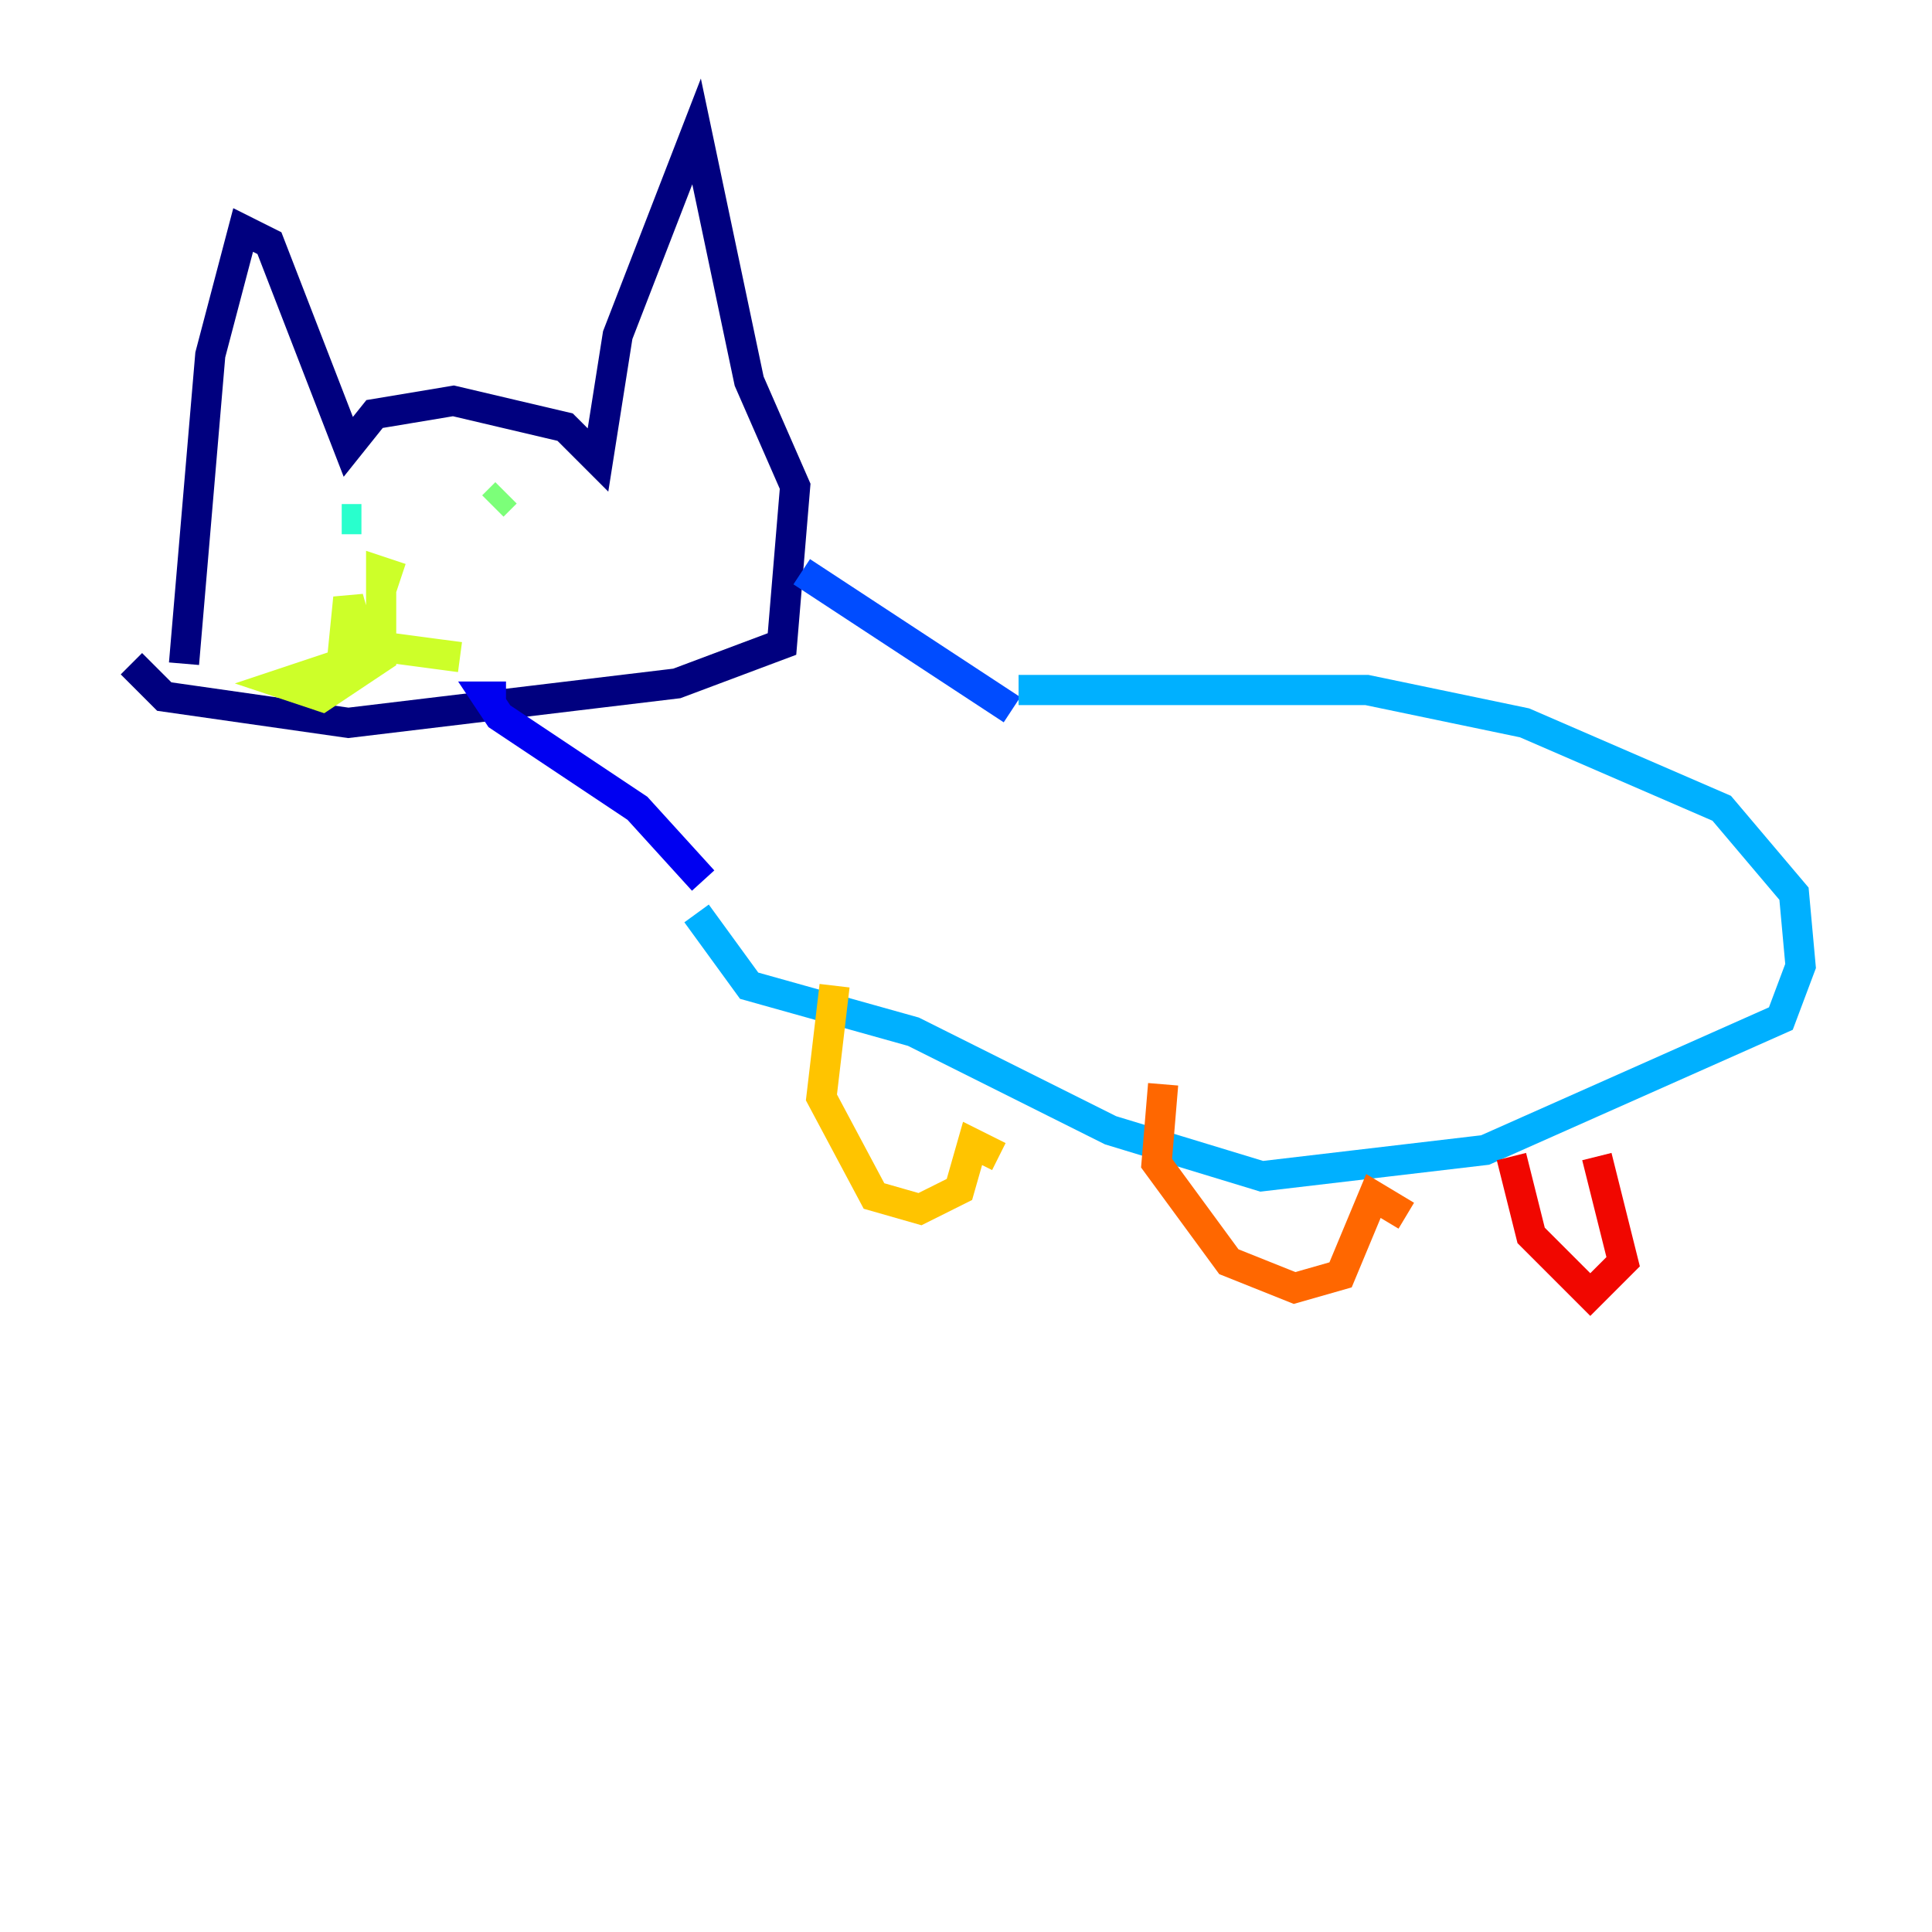 <?xml version="1.0" encoding="utf-8" ?>
<svg baseProfile="tiny" height="128" version="1.2" viewBox="0,0,128,128" width="128" xmlns="http://www.w3.org/2000/svg" xmlns:ev="http://www.w3.org/2001/xml-events" xmlns:xlink="http://www.w3.org/1999/xlink"><defs /><polyline fill="none" points="12.191,43.973 13.932,23.51 16.109,15.238 17.85,16.109 23.075,29.605 24.816,27.429 30.041,26.558 37.442,28.299 39.619,30.476 40.925,22.204 46.15,8.707 49.633,25.252 52.68,32.218 51.809,42.667 44.843,45.279 23.075,47.891 10.884,46.15 8.707,43.973" stroke="#00007f" stroke-width="2" /><polyline fill="none" points="33.524,46.15 32.218,46.15 33.088,47.456 42.231,53.551 46.585,58.34" stroke="#0000f1" stroke-width="2" /><polyline fill="none" points="53.116,37.878 67.048,47.02" stroke="#004cff" stroke-width="2" /><polyline fill="none" points="67.483,45.714 90.558,45.714 101.007,47.891 114.068,53.551 118.857,59.211 119.293,64.0 117.986,67.483 98.395,76.191 83.592,77.932 73.578,74.884 60.517,68.354 49.633,65.306 46.15,60.517" stroke="#00b0ff" stroke-width="2" /><polyline fill="none" points="23.946,34.395 22.64,34.395" stroke="#29ffcd" stroke-width="2" /><polyline fill="none" points="33.524,32.653 32.653,33.524" stroke="#7cff79" stroke-width="2" /><polyline fill="none" points="26.558,38.313 25.252,37.878 25.252,43.537 21.333,46.15 18.721,45.279 22.64,43.973 23.075,39.619 23.946,42.667 30.476,43.537" stroke="#cdff29" stroke-width="2" /><polyline fill="none" points="55.292,65.306 54.422,72.707 57.905,79.238 60.952,80.109 63.565,78.803 64.435,75.755 66.177,76.626" stroke="#ffc400" stroke-width="2" /><polyline fill="none" points="77.061,71.837 76.626,77.061 81.415,83.592 85.769,85.333 88.816,84.463 90.993,79.238 93.17,80.544" stroke="#ff6700" stroke-width="2" /><polyline fill="none" points="100.136,76.626 101.442,81.85 105.361,85.769 107.537,83.592 105.796,76.626" stroke="#f10700" stroke-width="2" /><polyline fill="none" points="116.68,69.66 116.68,69.66" stroke="#7f0000" stroke-width="2" /></svg>